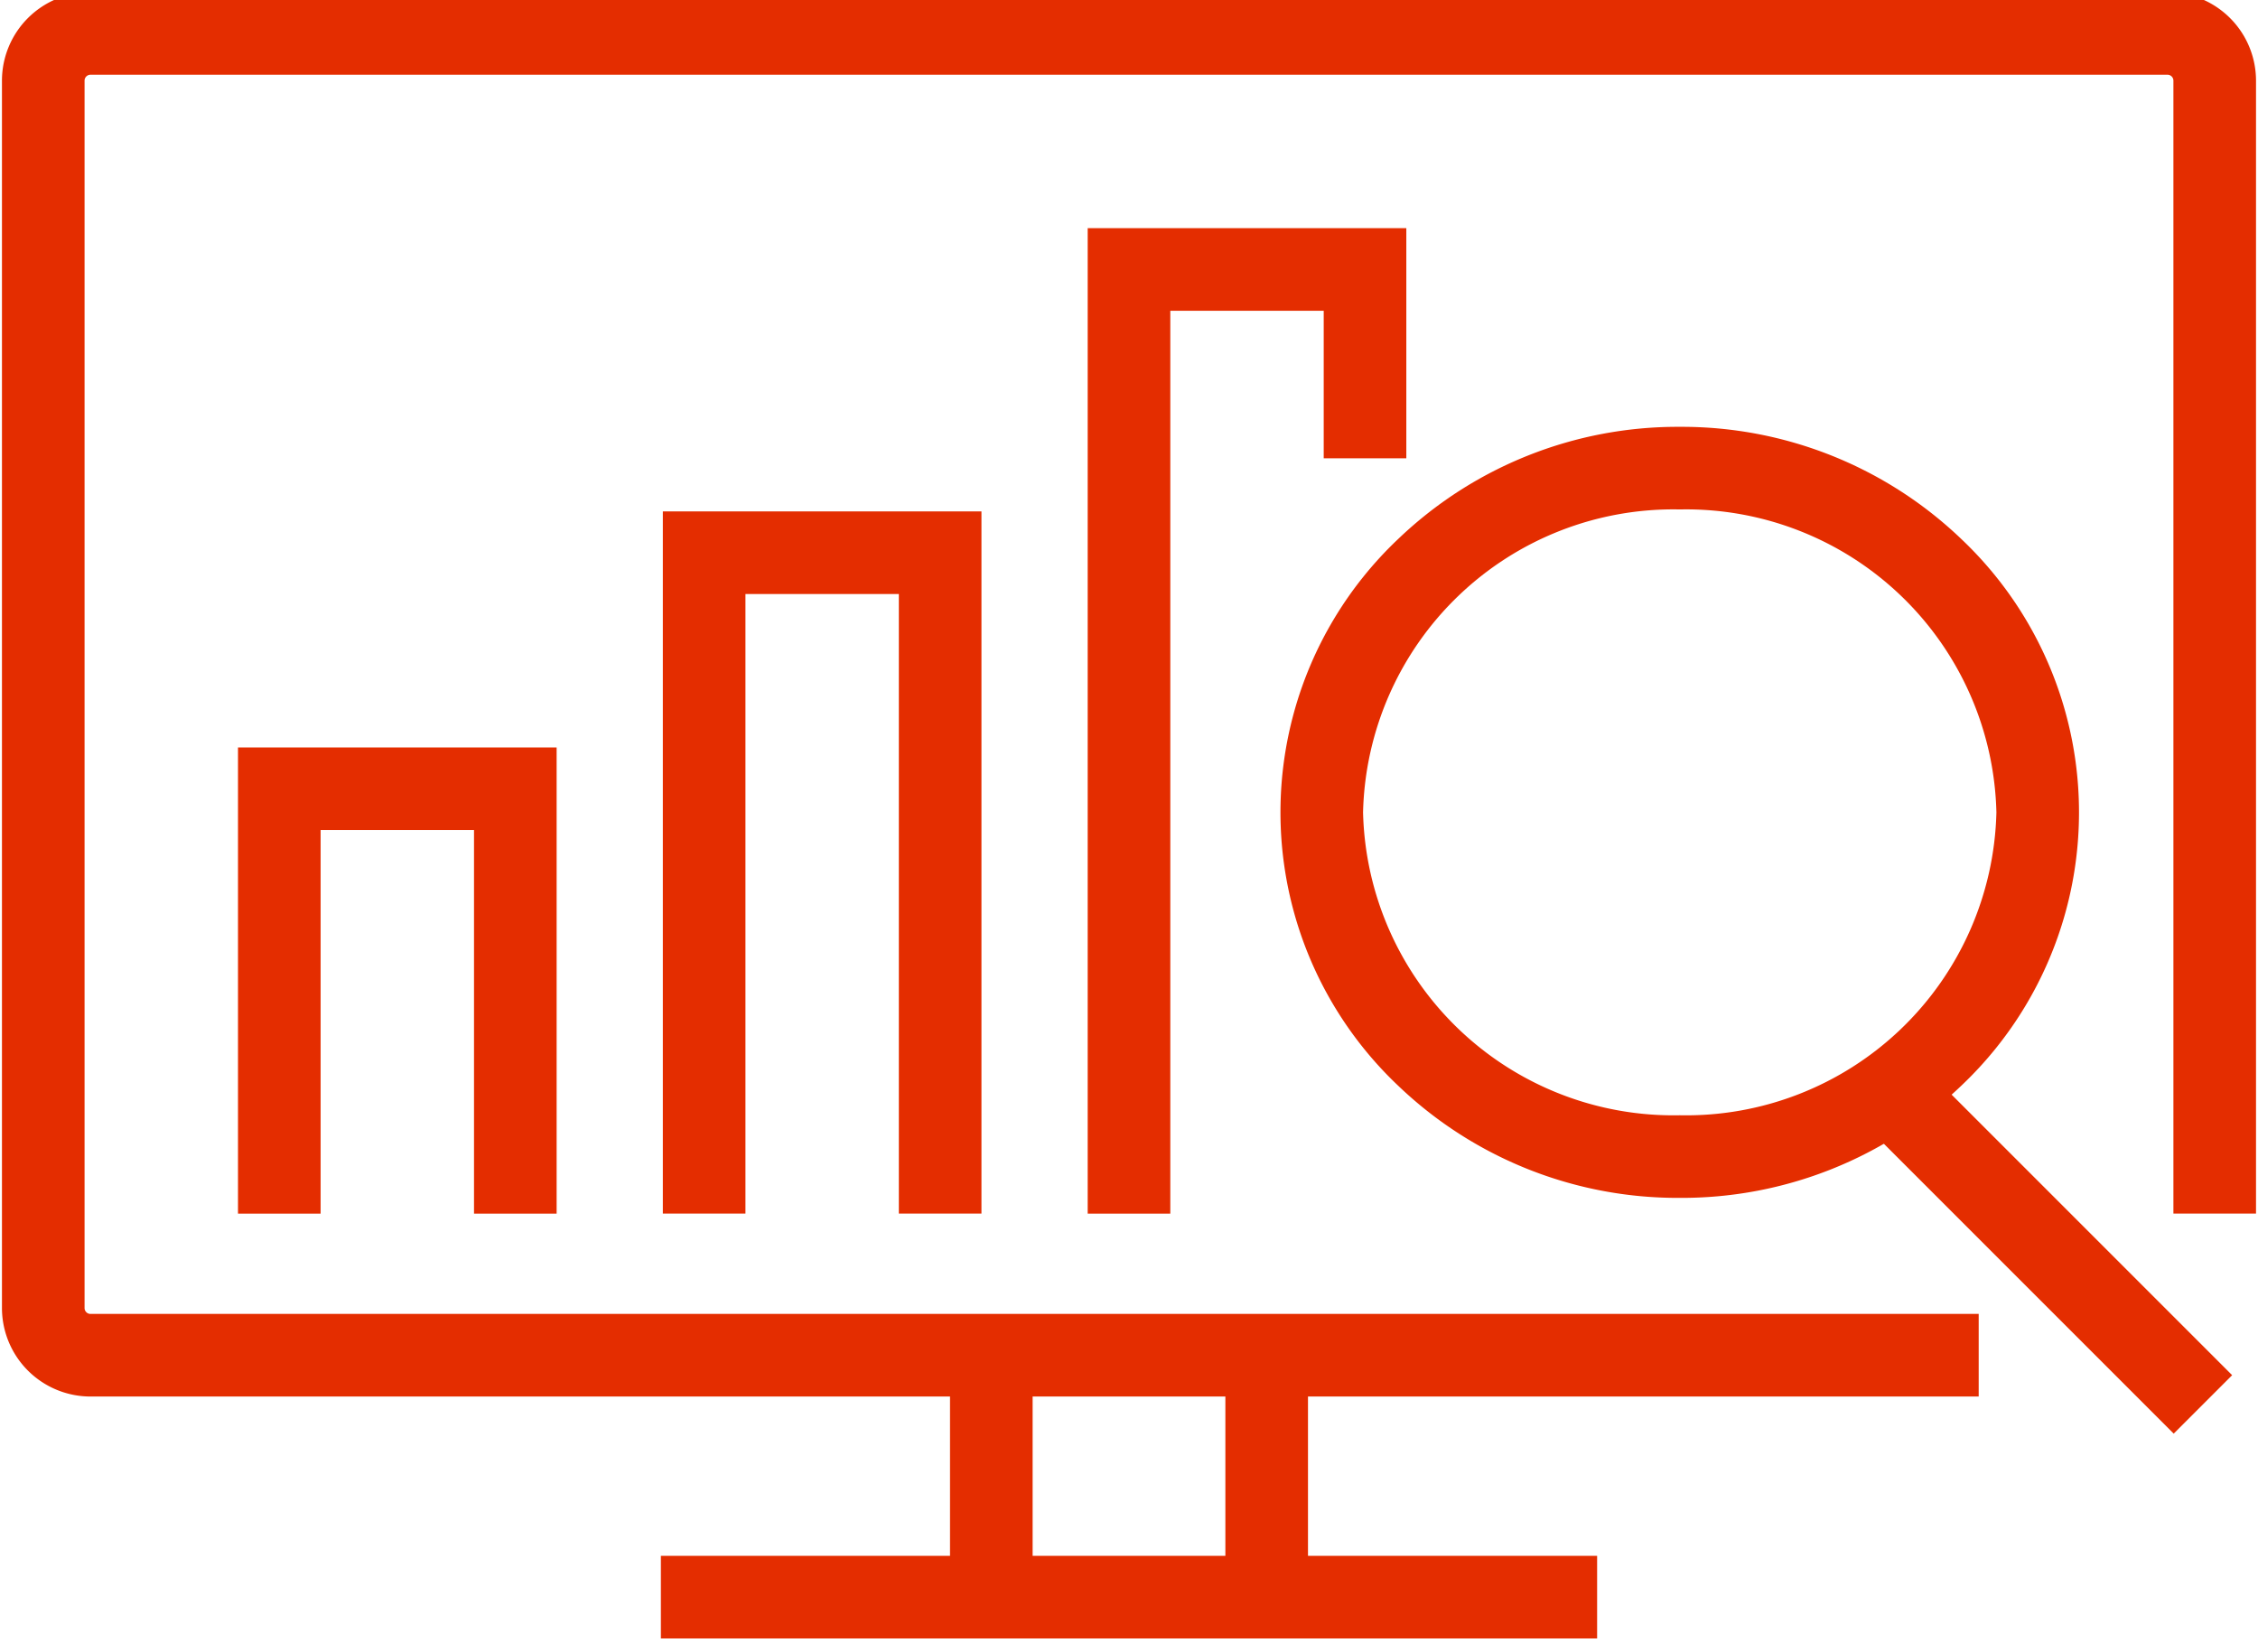 <svg xmlns="http://www.w3.org/2000/svg" xmlns:xlink="http://www.w3.org/1999/xlink" width="82" height="60" viewBox="0 0 82 60">
  <defs>
    <clipPath id="clip-path">
      <rect id="Retângulo_99" data-name="Retângulo 99" width="82" height="60" transform="translate(0.143 0.5)" fill="#e42d00" stroke="#e42d00" stroke-width="3"/>
    </clipPath>
  </defs>
  <g id="Grupo_2226" data-name="Grupo 2226" transform="translate(-0.143 -0.5)">
    <g id="Grupo_2225" data-name="Grupo 2225" clip-path="url(#clip-path)">
      <path id="Caminho_9458" data-name="Caminho 9458" d="M71.286,50.5H2.714A3.218,3.218,0,0,1-.5,47.286V2.714A3.218,3.218,0,0,1,2.714-.5H78.143a3.218,3.218,0,0,1,3.214,3.214V43.857h-3V2.714a.215.215,0,0,0-.214-.214H2.714a.215.215,0,0,0-.214.214V47.286a.215.215,0,0,0,.214.214H71.286Z" transform="translate(0.714 0.714)" fill="#e42d00"/>
      <path id="Linha_20" data-name="Linha 20" d="M1.5,9h-3V0h3Z" transform="translate(36.143 49.5)" fill="#e42d00"/>
      <path id="Linha_21" data-name="Linha 21" d="M1.5,9h-3V0h3Z" transform="translate(46.143 49.5)" fill="#e42d00"/>
      <path id="Linha_22" data-name="Linha 22" d="M34,1.5H0v-3H34Z" transform="translate(24.143 58.5)" fill="#e42d00"/>
      <path id="Elipse_2" data-name="Elipse 2" d="M13-1.5A14.674,14.674,0,0,1,23.232,2.58a13.663,13.663,0,0,1,0,19.84A14.674,14.674,0,0,1,13,26.5,14.674,14.674,0,0,1,2.768,22.42a13.663,13.663,0,0,1,0-19.84A14.674,14.674,0,0,1,13-1.5Zm0,25a11.271,11.271,0,0,0,11.5-11A11.271,11.271,0,0,0,13,1.5a11.271,11.271,0,0,0-11.5,11A11.271,11.271,0,0,0,13,23.5Z" transform="translate(48.143 17.5)" fill="#e42d00"/>
      <path id="Linha_23" data-name="Linha 23" d="M10.939,13.061l-12-12L1.061-1.061l12,12Z" transform="translate(68.143 39.5)" fill="#e42d00"/>
      <path id="Caminho_9459" data-name="Caminho 9459" d="M25.5,40.286h-3V4.5H34.071v8.357h-3V7.5H25.5Z" transform="translate(17.143 4.286)" fill="#e42d00"/>
      <path id="Caminho_9460" data-name="Caminho 9460" d="M25.071,36h-3V13.5H16.5V36h-3V10.5H25.071Z" transform="translate(10.714 8.571)" fill="#e42d00"/>
      <path id="Caminho_9461" data-name="Caminho 9461" d="M16.071,32.429h-3V18.5H7.5V32.429h-3V15.5H16.071Z" transform="translate(4.286 12.143)" fill="#e42d00"/>
    </g>
  </g>
</svg>
